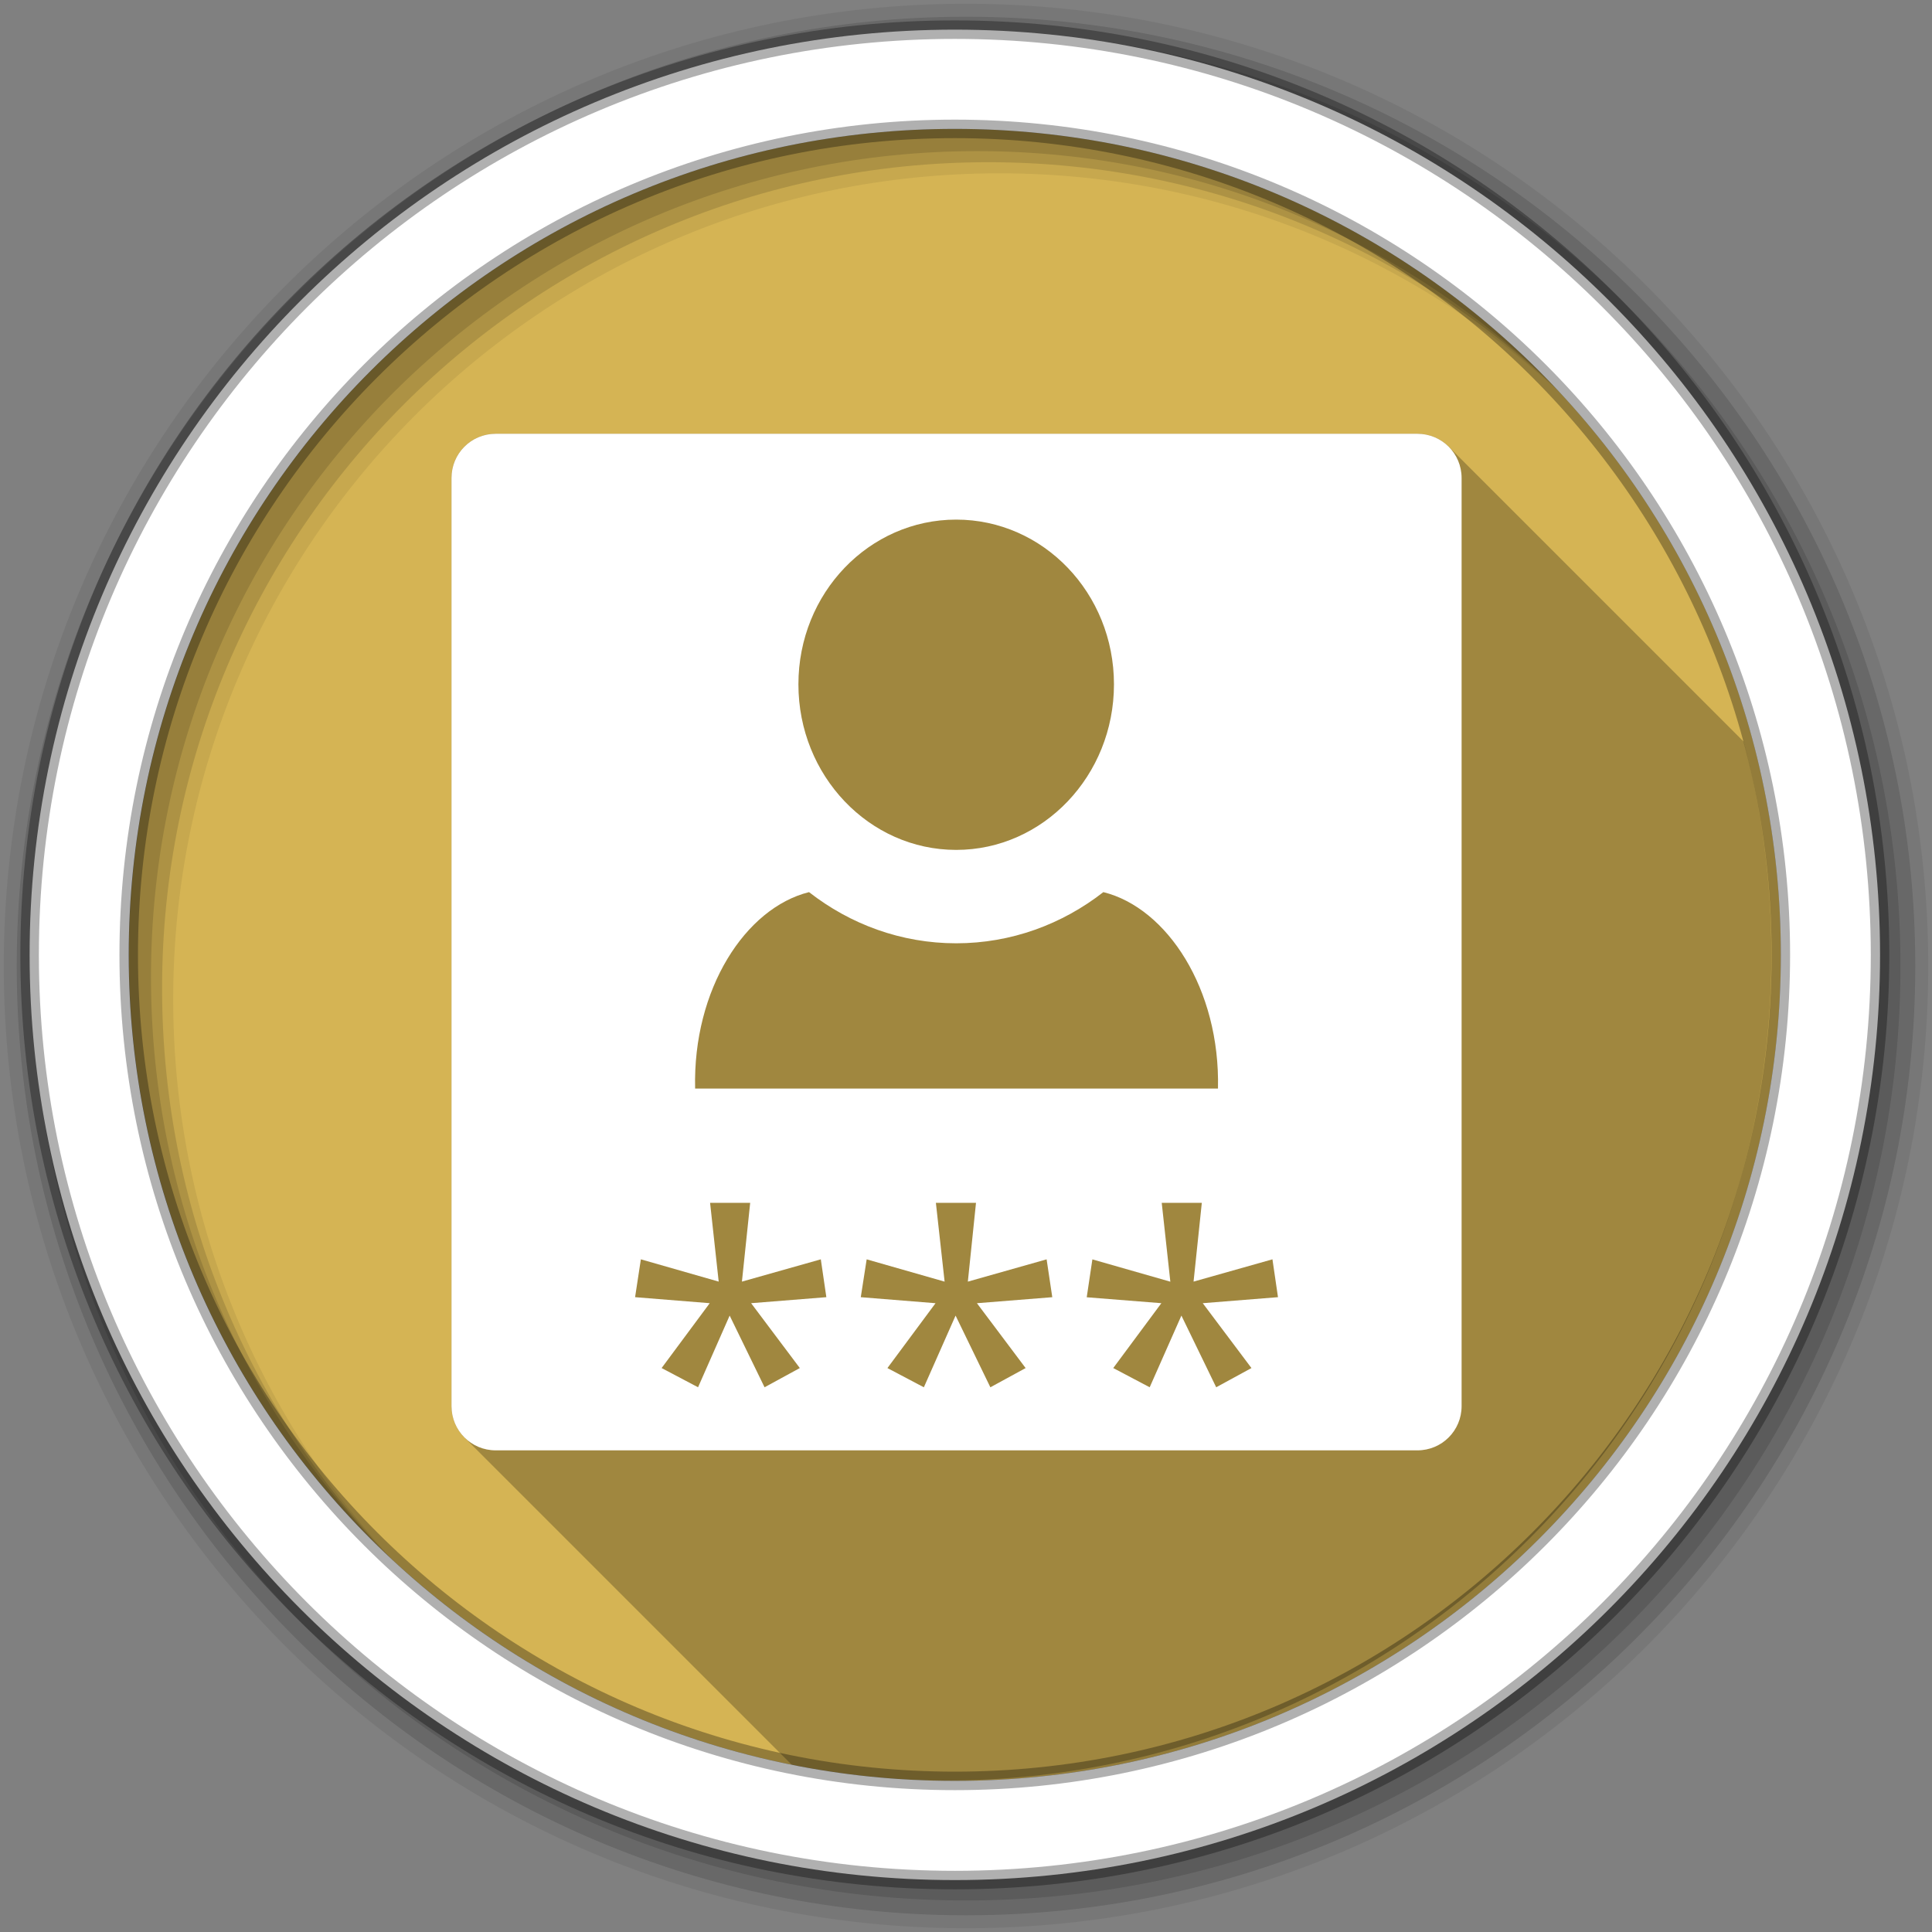 <?xml version="1.0" encoding="UTF-8" standalone="no"?>
<svg xmlns:dc="http://purl.org/dc/elements/1.1/" xmlns:cc="http://creativecommons.org/ns#" xmlns:rdf="http://www.w3.org/1999/02/22-rdf-syntax-ns#" xmlns:svg="http://www.w3.org/2000/svg" xmlns="http://www.w3.org/2000/svg" xmlns:sodipodi="http://sodipodi.sourceforge.net/DTD/sodipodi-0.dtd" xmlns:inkscape="http://www.inkscape.org/namespaces/inkscape" height="512" viewBox="0 0 512 512" width="512" version="1.1" id="svg2" inkscape:version="0.91 r" sodipodi:docname="login.svg">
<rect x="0" y="0" width="512" height="512" fill="#808080" stroke="none"/>
<defs id="defs17" />
<sodipodi:namedview pagecolor="#ffffff" bordercolor="#666666" borderopacity="1" objecttolerance="10" gridtolerance="10" guidetolerance="10" inkscape:pageopacity="0" inkscape:pageshadow="2" inkscape:window-width="1680" inkscape:window-height="994" id="namedview15" showgrid="false" inkscape:zoom="1.3037281" inkscape:cx="53.590229" inkscape:cy="244.919" inkscape:window-x="0" inkscape:window-y="0" inkscape:window-maximized="1" inkscape:current-layer="svg2" />
<path style="fill:#d5b454;fill-rule:evenodd;fill-opacity:1" inkscape:connector-curvature="0" d="m 471.95,253.05 c 0,120.9 -98.01,218.9 -218.9,218.9 -120.9,0 -218.9,-98.01 -218.9,-218.9 0,-120.9 98.01,-218.9 218.9,-218.9 120.9,0 218.9,98.01 218.9,218.9" id="path6" />
<path style="fill-opacity:0.067;fill-rule:evenodd" inkscape:connector-curvature="0" d="M 256,1 C 115.17,1 1,115.17 1,256 1,396.83 115.17,511 256,511 396.83,511 511,396.83 511,256 511,115.17 396.83,1 256,1 m 8.827,44.931 c 120.9,0 218.9,98 218.9,218.9 0,120.9 -98,218.9 -218.9,218.9 -120.9,0 -218.93,-98 -218.93,-218.9 0,-120.9 98.03,-218.9 218.93,-218.9" id="path8" />
<g style="fill-opacity:0.129;fill-rule:evenodd" id="g10">
<path inkscape:connector-curvature="0" d="m 256,4.433 c -138.94,0 -251.57,112.63 -251.57,251.57 0,138.94 112.63,251.57 251.57,251.57 138.94,0 251.57,-112.63 251.57,-251.57 C 507.57,117.063 394.94,4.433 256,4.433 m 5.885,38.556 c 120.9,0 218.9,98 218.9,218.9 0,120.9 -98,218.9 -218.9,218.9 -120.9,0 -218.93,-98 -218.93,-218.9 0,-120.9 98.03,-218.9 218.93,-218.9" id="path12" />
<path inkscape:connector-curvature="0" d="m 256,8.356 c -136.77,0 -247.64,110.87 -247.64,247.64 0,136.77 110.87,247.64 247.64,247.64 136.77,0 247.64,-110.87 247.64,-247.64 C 503.64,119.226 392.77,8.356 256,8.356 m 2.942,31.691 c 120.9,0 218.9,98 218.9,218.9 0,120.9 -98,218.9 -218.9,218.9 -120.9,0 -218.93,-98 -218.93,-218.9 0,-120.9 98.03,-218.9 218.93,-218.9" id="path14" />
</g>
<path inkscape:connector-curvature="0" style="color:#000000;opacity:0.25;fill-rule:evenodd" id="path5840" d="m 131.37,114.941 c -6.5,0 -11.73,5.23 -11.73,11.73 l 0,245.97 c 0,3.11 1.2,5.93 3.16,8.02 l 87.48,87.48 c 13.05,2.43 26.5,3.71 40.25,3.71 120.9,0 218.91,-98.01 218.91,-218.91 0,-19.5 -2.57,-38.4 -7.35,-56.4 l -78.18,-78.18 c -2.12,-2.12 -5.05,-3.42 -8.3,-3.42 l -244.24,0 z" />
<path style="fill:#ffffff;fill-rule:evenodd;stroke:#000000;stroke-width:4.904;stroke-opacity:0.31" inkscape:connector-curvature="0" d="m 253.04,7.859 c -135.42,0 -245.19,109.78 -245.19,245.19 0,135.42 109.78,245.19 245.19,245.19 135.42,0 245.19,-109.78 245.19,-245.19 0,-135.42 -109.78,-245.19 -245.19,-245.19 z m 0,26.297 c 120.9,0 218.9,98 218.9,218.9 0,120.9 -98,218.9 -218.9,218.9 -120.9,0 -218.93,-98 -218.93,-218.9 0,-120.9 98.03,-218.9 218.93,-218.9 z" id="path16" />
<path inkscape:connector-curvature="0" style="color:#000000;fill:#ffffff;fill-rule:evenodd" id="rect4860" d="m 131.37,114.951 c -6.497,0 -11.719,5.222 -11.719,11.719 l 0,245.97 c 0,6.497 5.222,11.719 11.719,11.719 l 244.25,0 c 6.497,0 11.719,-5.222 11.719,-11.719 l 0,-245.97 c 0,-6.497 -5.222,-11.719 -11.719,-11.719 l -244.25,0 z m 122.03,22.75 c 23.063,0 41.812,19.455 41.812,43.656 0,24.201 -18.75,43.875 -41.812,43.875 -23.063,0 -41.812,-19.674 -41.812,-43.875 0,-24.202 18.75,-43.656 41.812,-43.656 z m -39,98.719 c 10.898,8.507 24.402,13.562 39,13.562 14.598,0 28.102,-5.055 39,-13.562 16.885,4.186 30.978,25.698 30.375,52.062 l -138.56,0 c -0.638,-26.359 13.339,-47.864 30.188,-52.062 z m -26.219,82.344 10.625,0 -2.188,20.875 20.906,-5.906 1.469,10.031 -19.938,1.594 12.906,17.188 -9.344,5.094 -9.25,-19 -8.375,19 -9.656,-5.094 12.75,-17.188 -19.781,-1.594 1.531,-10.031 20.625,5.906 -2.281,-20.875 z m 59.844,0 10.625,0 -2.16,20.88 20.875,-5.906 1.5,10.031 -19.969,1.594 12.906,17.188 -9.344,5.094 -9.219,-19 -8.406,19 -9.656,-5.094 12.75,-17.188 -19.812,-1.594 1.562,-10.031 20.656,5.906 -2.312,-20.875 z m 59.844,0 10.625,0 -2.188,20.875 20.906,-5.906 1.469,10.031 -19.938,1.594 12.906,17.188 -9.344,5.094 -9.219,-19 -8.406,19 -9.656,-5.094 12.75,-17.188 -19.78,-1.57 1.5,-10.04 20.66,5.91 -2.28,-20.87 z" />
</svg>
